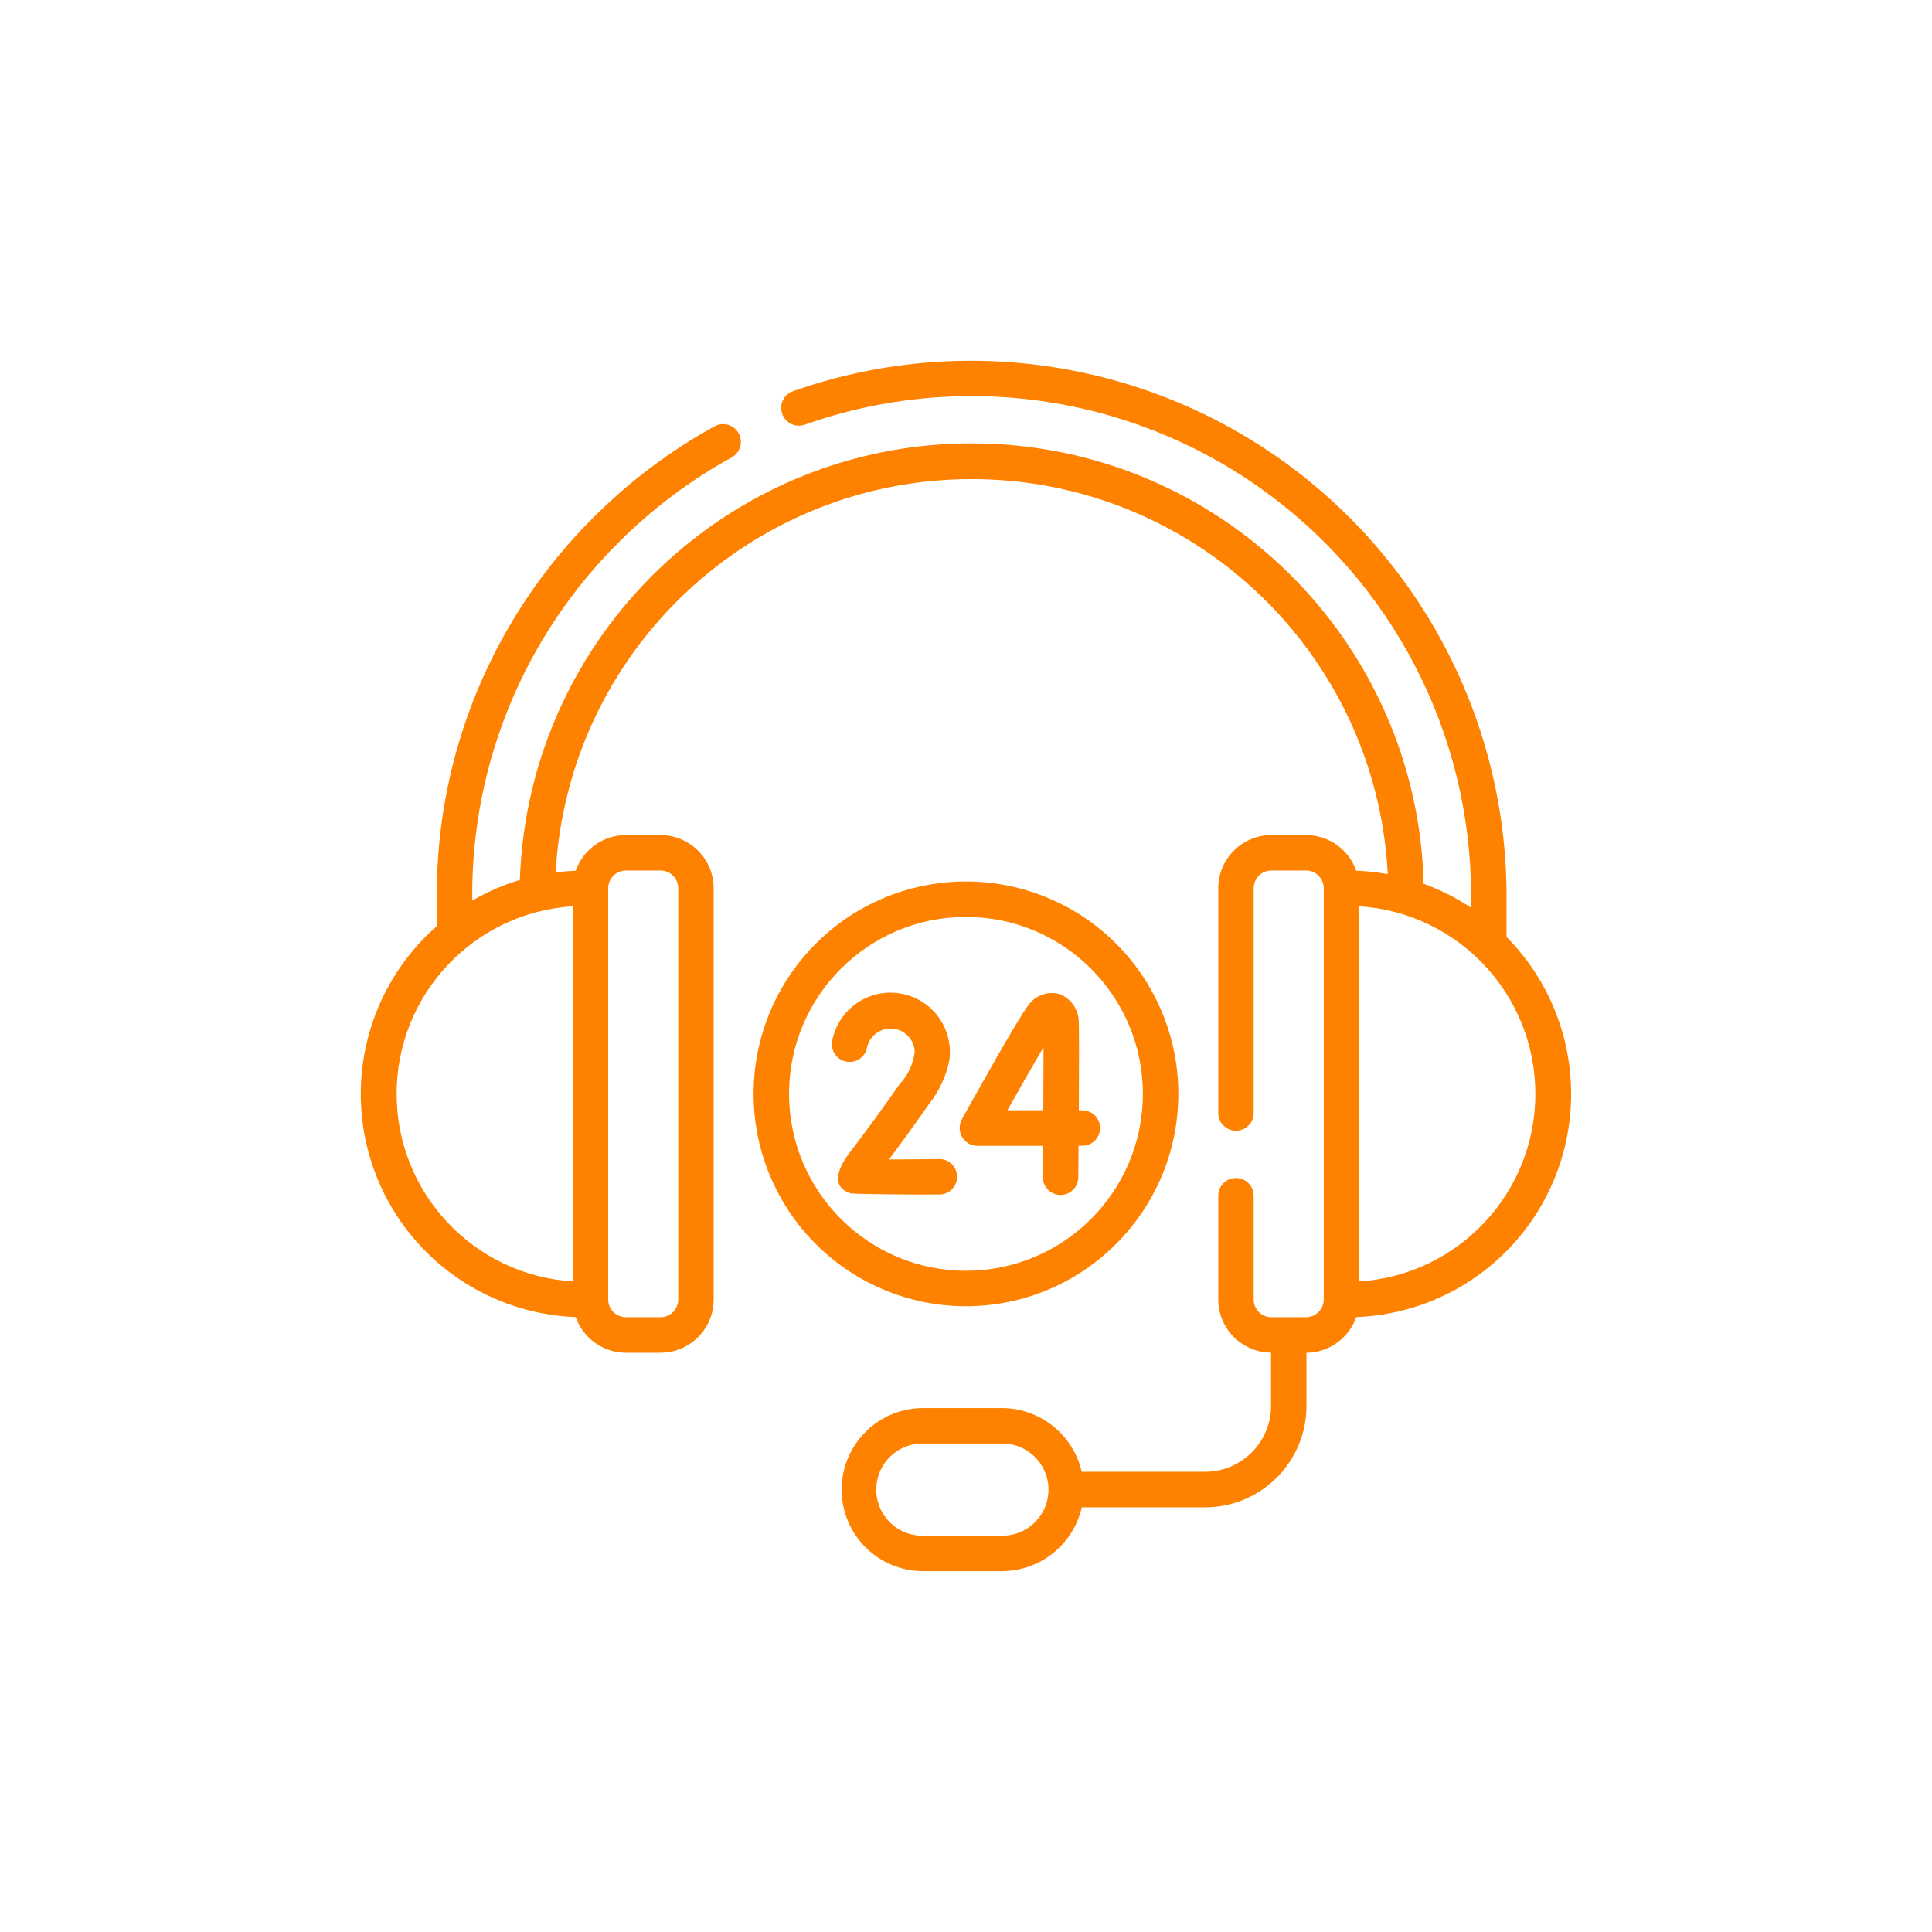 <svg xmlns="http://www.w3.org/2000/svg" xmlns:xlink="http://www.w3.org/1999/xlink" version="1.1" width="1000" height="1000" viewBox="0 0 1000 1000" xml:space="preserve">
<desc>Created with Fabric.js 3.5.0</desc>
<defs>
</defs>
<rect x="0" y="0" width="100%" height="100%" fill="#ffffff"/>
<g transform="matrix(8.333 0 0 8.333 499.982 499.982)" id="556769">
<g style="" vector-effect="non-scaling-stroke">
		<g transform="matrix(1 0 0 1 0 0)" id="abb3e1d5-5729-42cc-afdd-75845ff939a2">
<rect style="stroke: none; stroke-width: 1; stroke-dasharray: none; stroke-linecap: butt; stroke-dashoffset: 0; stroke-linejoin: miter; stroke-miterlimit: 4; is-custom-font: none; font-file-url: none; fill: rgb(255,255,255); fill-rule: nonzero; opacity: 1; visibility: hidden;" vector-effect="non-scaling-stroke" x="-540" y="-540" rx="0" ry="0" width="1080" height="1080"/>
</g>
		<g transform="matrix(1 0 0 1 -0.001 -0)" id="d5992788-2cca-46e6-ae34-35ea2a184ca7">
<path style="stroke: rgb(0,0,0); stroke-width: 0; stroke-dasharray: none; stroke-linecap: butt; stroke-dashoffset: 0; stroke-linejoin: miter; stroke-miterlimit: 4; is-custom-font: none; font-file-url: none; fill: rgb(255,129,0); fill-rule: nonzero; opacity: 1;" vector-effect="non-scaling-stroke" transform=" translate(-37.589, -37.59)" d="M 35.925 49.586 C 34.86 49.599 33.725 49.608 32.81 49.609 C 33.653 48.481 34.476 47.34 35.281 46.185 C 35.908 45.396 36.343 44.471 36.551 43.485 C 36.849 41.5 35.505 39.642 33.527 39.302 C 31.549 38.963 29.662 40.267 29.281 42.237 C 29.164 42.834 29.552 43.413 30.149 43.53 C 30.746 43.647 31.325 43.259 31.442 42.662 C 31.6 41.928 32.276 41.424 33.025 41.482 C 33.773 41.541 34.364 42.143 34.406 42.893 C 34.329 43.652 34.002 44.365 33.477 44.919 C 32.481 46.353 31.453 47.764 30.392 49.15 C 29.607 50.178 29.192 51.306 30.417 51.713 C 30.562 51.761 34.517 51.803 35.953 51.785 C 36.561 51.777 37.047 51.279 37.039 50.671 C 37.031 50.063 36.533 49.577 35.925 49.585 Z M 42.38 48.757 C 42.38 49.446 42.37 50.107 42.365 50.702 C 42.362 50.994 42.476 51.276 42.68 51.484 C 42.885 51.693 43.165 51.811 43.457 51.813 L 43.467 51.813 C 44.071 51.813 44.563 51.325 44.567 50.721 C 44.567 50.357 44.576 49.642 44.583 48.757 L 44.819 48.757 C 45.427 48.757 45.919 48.265 45.919 47.657 C 45.919 47.049 45.427 46.557 44.819 46.557 L 44.6 46.557 C 44.615 44.057 44.623 41.357 44.592 40.987 C 44.562 40.238 44.08 39.582 43.374 39.33 C 42.654 39.141 41.893 39.42 41.467 40.03 C 40.879 40.748 38.151 45.646 37.328 47.13 C 37.146 47.472 37.155 47.884 37.351 48.217 C 37.548 48.551 37.904 48.759 38.291 48.765 L 42.38 48.765 Z M 42.408 42.634 C 42.408 43.652 42.403 45.076 42.394 46.554 L 40.164 46.554 C 41.006 45.054 41.829 43.613 42.408 42.633 Z M 50.781 45.534 C 50.781 40.198 47.567 35.388 42.637 33.346 C 37.707 31.304 32.033 32.433 28.26 36.206 C 24.488 39.979 23.359 45.654 25.401 50.583 C 27.444 55.513 32.254 58.726 37.59 58.726 C 44.872 58.717 50.773 52.816 50.781 45.534 Z M 26.6 45.534 C 26.6 39.465 31.52 34.545 37.589 34.545 C 43.658 34.545 48.578 39.464 48.578 45.533 C 48.578 51.602 43.659 56.522 37.59 56.523 C 31.523 56.517 26.606 51.601 26.6 45.534 Z M 71.167 35.787 L 71.167 33.223 C 71.152 22.438 65.91 12.328 57.103 6.102 C 48.296 -0.124 37.018 -1.694 26.845 1.89 C 26.271 2.093 25.971 2.722 26.174 3.296 C 26.376 3.869 27.005 4.17 27.579 3.967 C 37.078 0.609 47.616 2.07 55.843 7.886 C 64.069 13.701 68.962 23.148 68.965 33.223 L 68.965 33.973 C 68.046 33.362 67.057 32.862 66.019 32.486 C 65.626 17.311 53.245 5.195 38.064 5.13 C 22.884 5.066 10.401 17.077 9.879 32.248 C 8.847 32.559 7.855 32.989 6.923 33.531 L 6.923 33.223 C 6.9 24.991 10.172 17.093 16.008 11.288 C 18.097 9.196 20.472 7.411 23.063 5.988 C 23.578 5.686 23.759 5.028 23.471 4.505 C 23.183 3.982 22.531 3.783 22 4.056 C 19.227 5.58 16.686 7.49 14.451 9.73 C 8.2 15.947 4.697 24.407 4.721 33.223 L 4.721 35.118 C 0.451 38.863 -1.103 44.834 0.799 50.186 C 2.7 55.537 7.673 59.188 13.349 59.4 C 13.814 60.725 15.063 61.612 16.467 61.614 L 18.618 61.614 C 20.439 61.61 21.914 60.135 21.918 58.314 L 21.918 32.761 C 21.914 30.94 20.439 29.465 18.618 29.461 L 16.467 29.461 C 15.063 29.463 13.814 30.35 13.349 31.675 C 12.929 31.691 12.513 31.726 12.103 31.775 C 12.877 18.047 24.25 7.32 38 7.349 C 51.749 7.379 63.076 18.155 63.791 31.886 C 63.143 31.768 62.487 31.697 61.829 31.672 C 61.364 30.347 60.115 29.46 58.711 29.458 L 56.561 29.458 C 54.74 29.462 53.265 30.937 53.261 32.758 L 53.261 46.724 C 53.261 47.332 53.753 47.824 54.361 47.824 C 54.969 47.824 55.461 47.332 55.461 46.724 L 55.461 32.761 C 55.461 32.469 55.577 32.189 55.783 31.983 C 55.989 31.777 56.269 31.661 56.561 31.661 L 58.712 31.661 C 59.004 31.661 59.284 31.777 59.49 31.983 C 59.696 32.189 59.812 32.469 59.812 32.761 L 59.812 58.308 C 59.812 58.6 59.696 58.88 59.49 59.086 C 59.284 59.292 59.004 59.408 58.712 59.408 L 56.561 59.408 C 56.269 59.408 55.989 59.292 55.783 59.086 C 55.577 58.88 55.461 58.6 55.461 58.308 L 55.461 51.863 C 55.461 51.255 54.969 50.763 54.361 50.763 C 53.753 50.763 53.261 51.255 53.261 51.863 L 53.261 58.308 C 53.265 60.12 54.727 61.592 56.539 61.608 L 56.539 64.908 C 56.539 67.172 54.703 69.008 52.439 69.008 L 44.781 69.008 C 44.245 66.69 42.179 65.049 39.8 65.051 L 34.933 65.051 C 32.136 65.051 29.868 67.318 29.868 70.115 C 29.868 72.913 32.136 75.18 34.933 75.18 L 39.8 75.18 C 42.183 75.184 44.251 73.539 44.785 71.217 L 52.441 71.217 C 55.919 71.213 58.737 68.395 58.741 64.917 L 58.741 61.617 C 60.135 61.603 61.37 60.716 61.83 59.4 C 67.328 59.195 72.184 55.759 74.208 50.643 C 76.231 45.527 75.038 39.699 71.168 35.789 Z M 15.367 32.761 C 15.367 32.469 15.483 32.189 15.689 31.983 C 15.895 31.777 16.175 31.661 16.467 31.661 L 18.618 31.661 C 18.91 31.661 19.19 31.777 19.396 31.983 C 19.602 32.189 19.718 32.469 19.718 32.761 L 19.718 58.308 C 19.718 58.6 19.602 58.88 19.396 59.086 C 19.19 59.292 18.91 59.408 18.618 59.408 L 16.467 59.408 C 15.859 59.408 15.367 58.916 15.367 58.308 Z M 13.167 33.884 L 13.167 57.184 C 7.017 56.797 2.226 51.696 2.226 45.534 C 2.226 39.372 7.017 34.271 13.167 33.884 Z M 39.8 72.977 L 34.933 72.977 C 33.898 72.996 32.933 72.455 32.41 71.562 C 31.887 70.669 31.887 69.562 32.41 68.669 C 32.933 67.776 33.898 67.235 34.933 67.254 L 39.8 67.254 C 40.835 67.235 41.8 67.776 42.323 68.669 C 42.846 69.562 42.846 70.669 42.323 71.562 C 41.8 72.455 40.835 72.996 39.8 72.977 Z M 62.016 57.185 L 62.016 33.885 C 68.166 34.272 72.957 39.373 72.957 45.535 C 72.957 51.697 68.166 56.798 62.016 57.185 Z" stroke-linecap="round"/>
</g>
</g>
</g>
</svg>